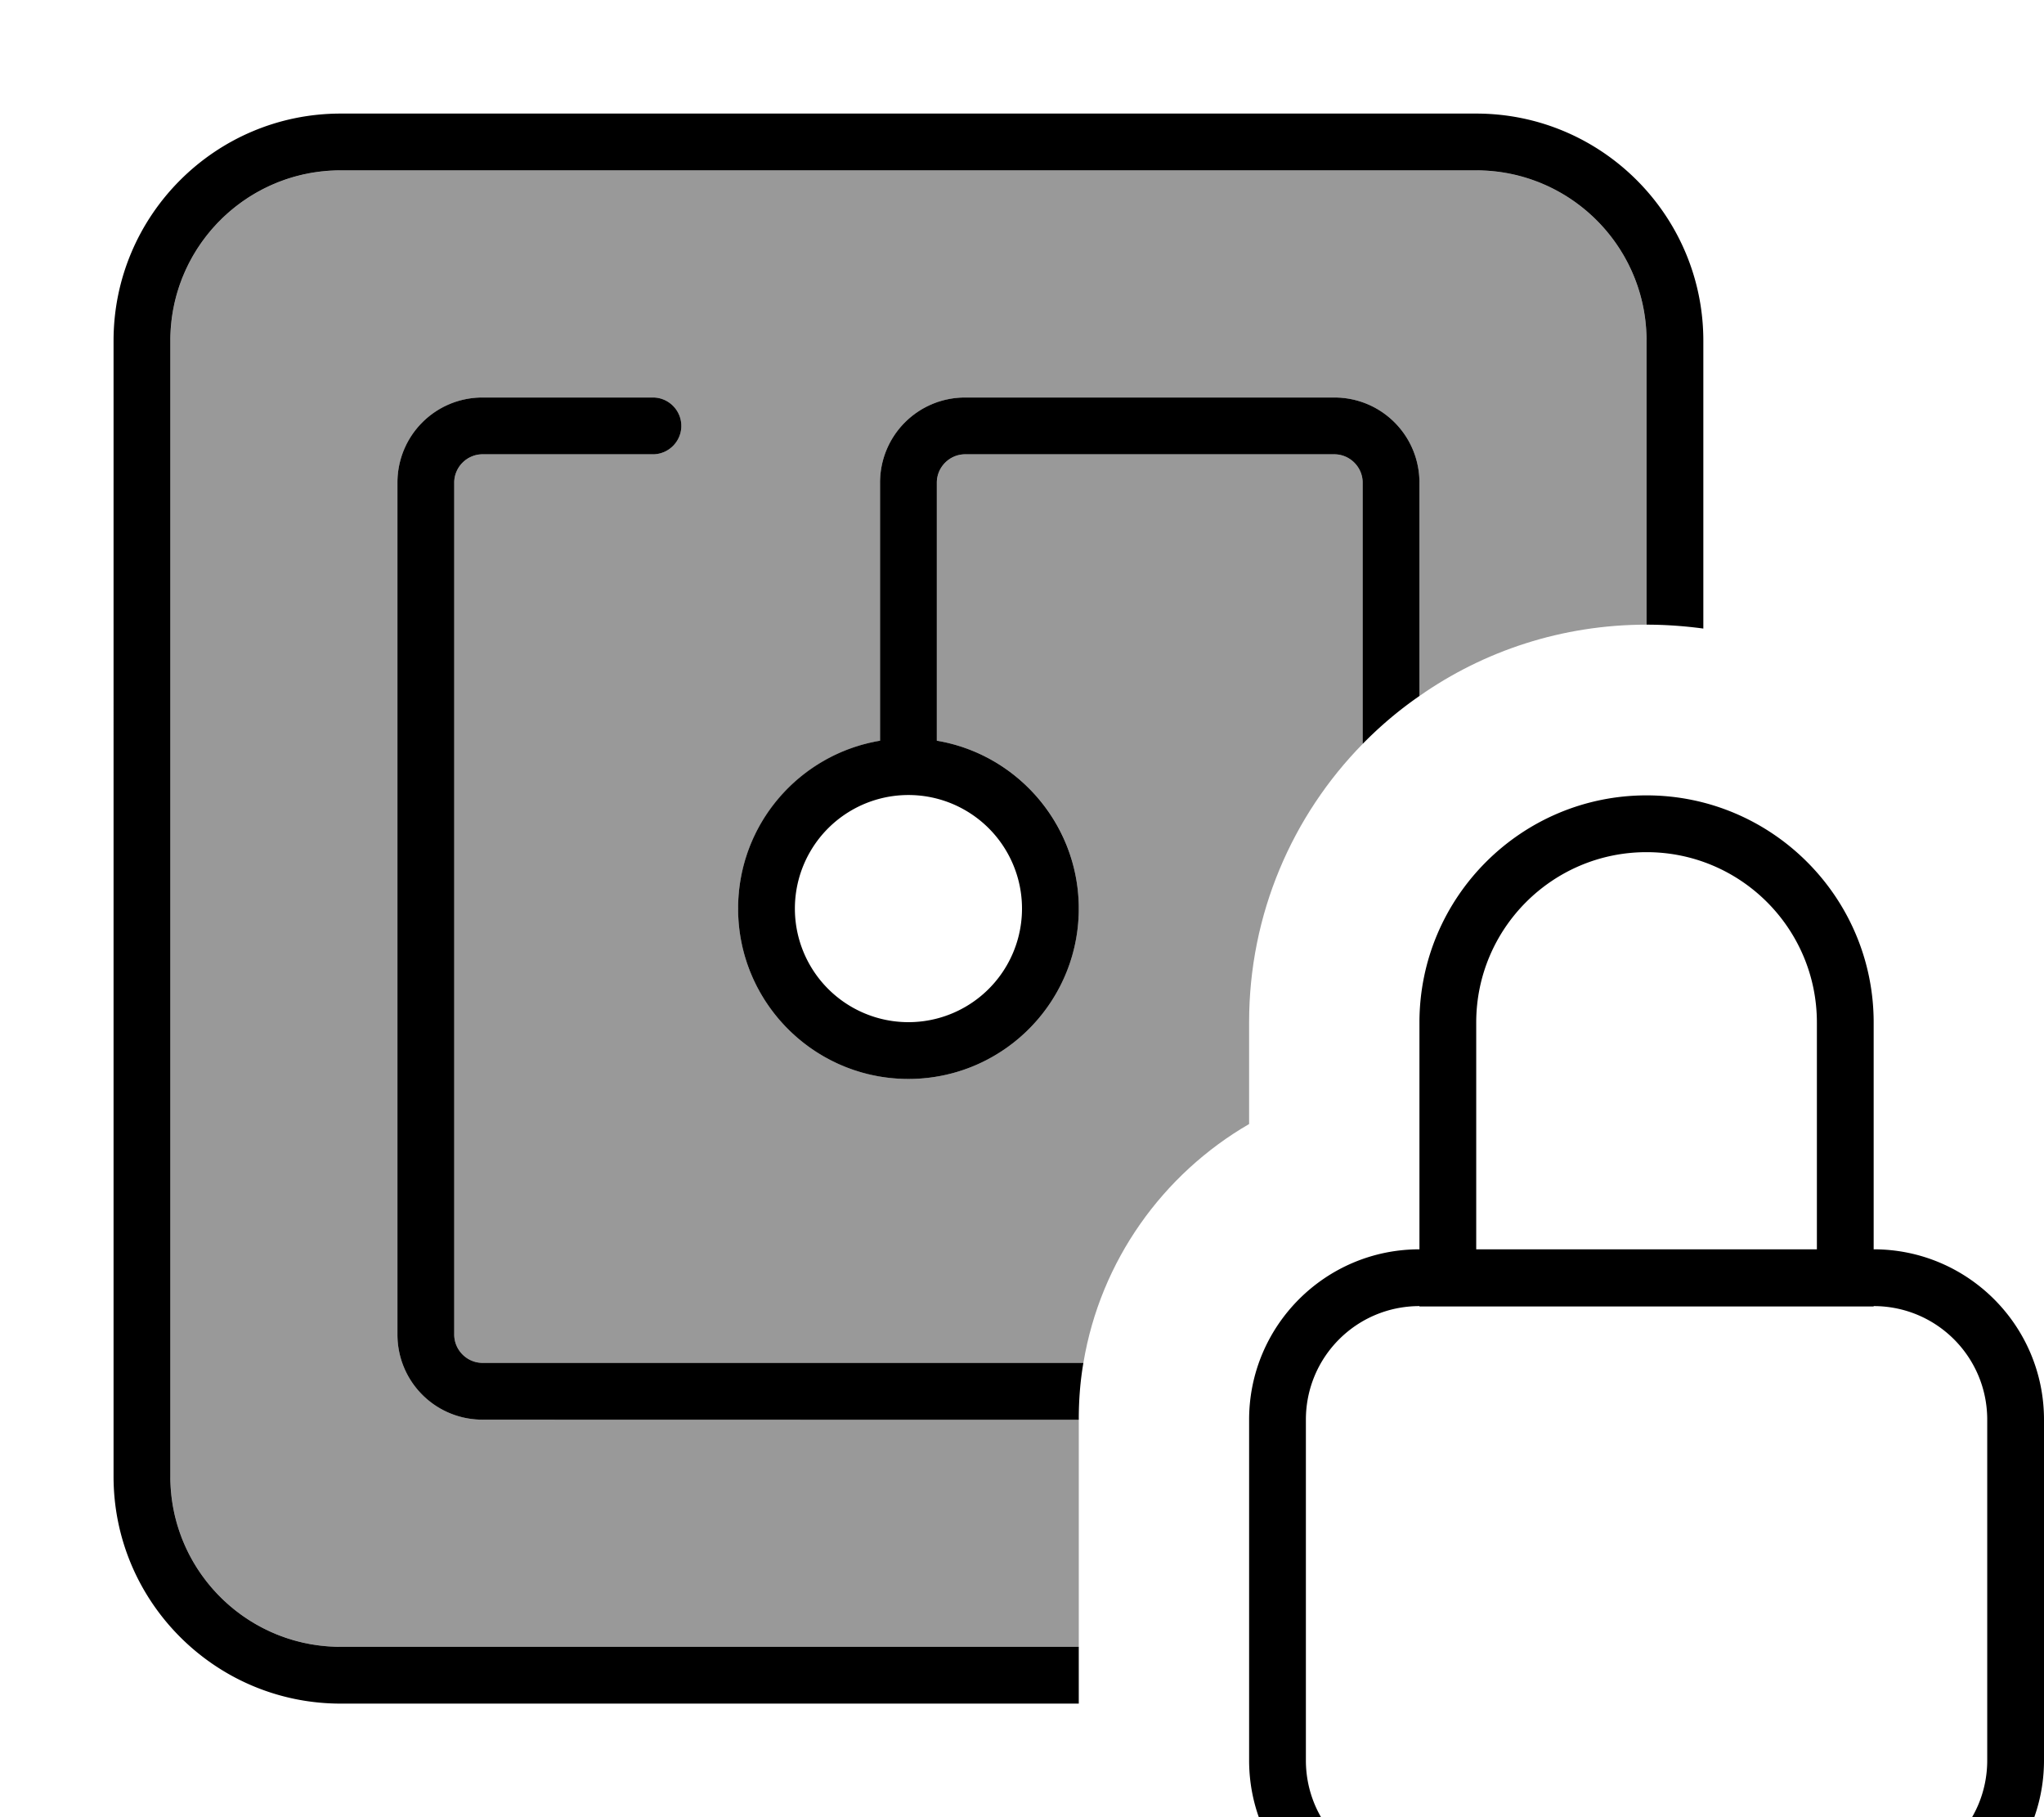 <svg xmlns="http://www.w3.org/2000/svg" viewBox="0 0 576 512"><!--! Font Awesome Pro 7.0.0 by @fontawesome - https://fontawesome.com License - https://fontawesome.com/license (Commercial License) Copyright 2025 Fonticons, Inc. --><path opacity=".4" fill="currentColor" d="M48 96c0-26.5 21.5-48 48-48l320 0c26.5 0 48 21.5 48 48l0 80c-23.8 0-45.9 7.4-64 20.1l0-60.1c0-13.3-10.7-24-24-24l-104 0c-13.3 0-24 10.7-24 24l0 72.7c-22.7 3.8-40 23.6-40 47.3 0 26.5 21.5 48 48 48s48-21.5 48-48c0-23.8-17.3-43.5-40-47.3l0-72.7c0-4.4 3.6-8 8-8l104 0c4.4 0 8 3.6 8 8l0 73.6c-19.8 20.2-32 47.9-32 78.4l0 28.7c-24.3 14.1-41.9 38.5-46.7 67.3L136 384c-4.4 0-8-3.6-8-8l0-240c0-4.4 3.6-8 8-8l48 0c4.4 0 8-3.6 8-8s-3.6-8-8-8l-48 0c-13.3 0-24 10.7-24 24l0 240c0 13.3 10.7 24 24 24 56 0 112 0 168-.1l0 64.1-208 0c-26.5 0-48-21.5-48-48L48 96z"/><path fill="currentColor" d="M416 48L96 48C69.5 48 48 69.5 48 96l0 320c0 26.5 21.5 48 48 48l208 0 0 16-208 0c-35.3 0-64-28.7-64-64L32 96c0-35.3 28.7-64 64-64l320 0c35.3 0 64 28.7 64 64l0 81.1c-5.2-.7-10.6-1.1-16-1.1l0-80c0-26.5-21.5-48-48-48zm-16 88l0 60.1c-5.8 4-11.1 8.5-16 13.5l0-73.6c0-4.4-3.6-8-8-8l-104 0c-4.4 0-8 3.6-8 8l0 72.7c22.7 3.8 40 23.6 40 47.3 0 26.5-21.5 48-48 48s-48-21.5-48-48c0-23.8 17.3-43.5 40-47.3l0-72.7c0-13.3 10.7-24 24-24l104 0c13.3 0 24 10.7 24 24zM304 399.9l0 .1-168 0c-13.3 0-24-10.7-24-24l0-240c0-13.3 10.7-24 24-24l48 0c4.4 0 8 3.6 8 8s-3.6 8-8 8l-48 0c-4.4 0-8 3.6-8 8l0 240c0 4.4 3.6 8 8 8l169.3 0c-.9 5.2-1.3 10.5-1.3 15.9zM256 224a32 32 0 1 0 0 64 32 32 0 1 0 0-64zm256 64.1c0-26.5-21.5-48-48-48s-48 21.5-48 48l0 63.9 96 0 0-63.9zM368 400l0 96c0 17.7 14.3 32 32 32l128 0c17.7 0 32-14.3 32-32l0-96c0-17.7-14.3-32-32-32l0 .1-128 0 0-.1c-17.7 0-32 14.3-32 32zM528 288.1l0 63.9c26.5 0 48 21.5 48 48l0 96c0 26.5-21.5 48-48 48l-128 0c-26.5 0-48-21.5-48-48l0-96c0-26.5 21.5-48 48-48l0-63.9c0-35.3 28.7-64 64-64s64 28.7 64 64z"/></svg>